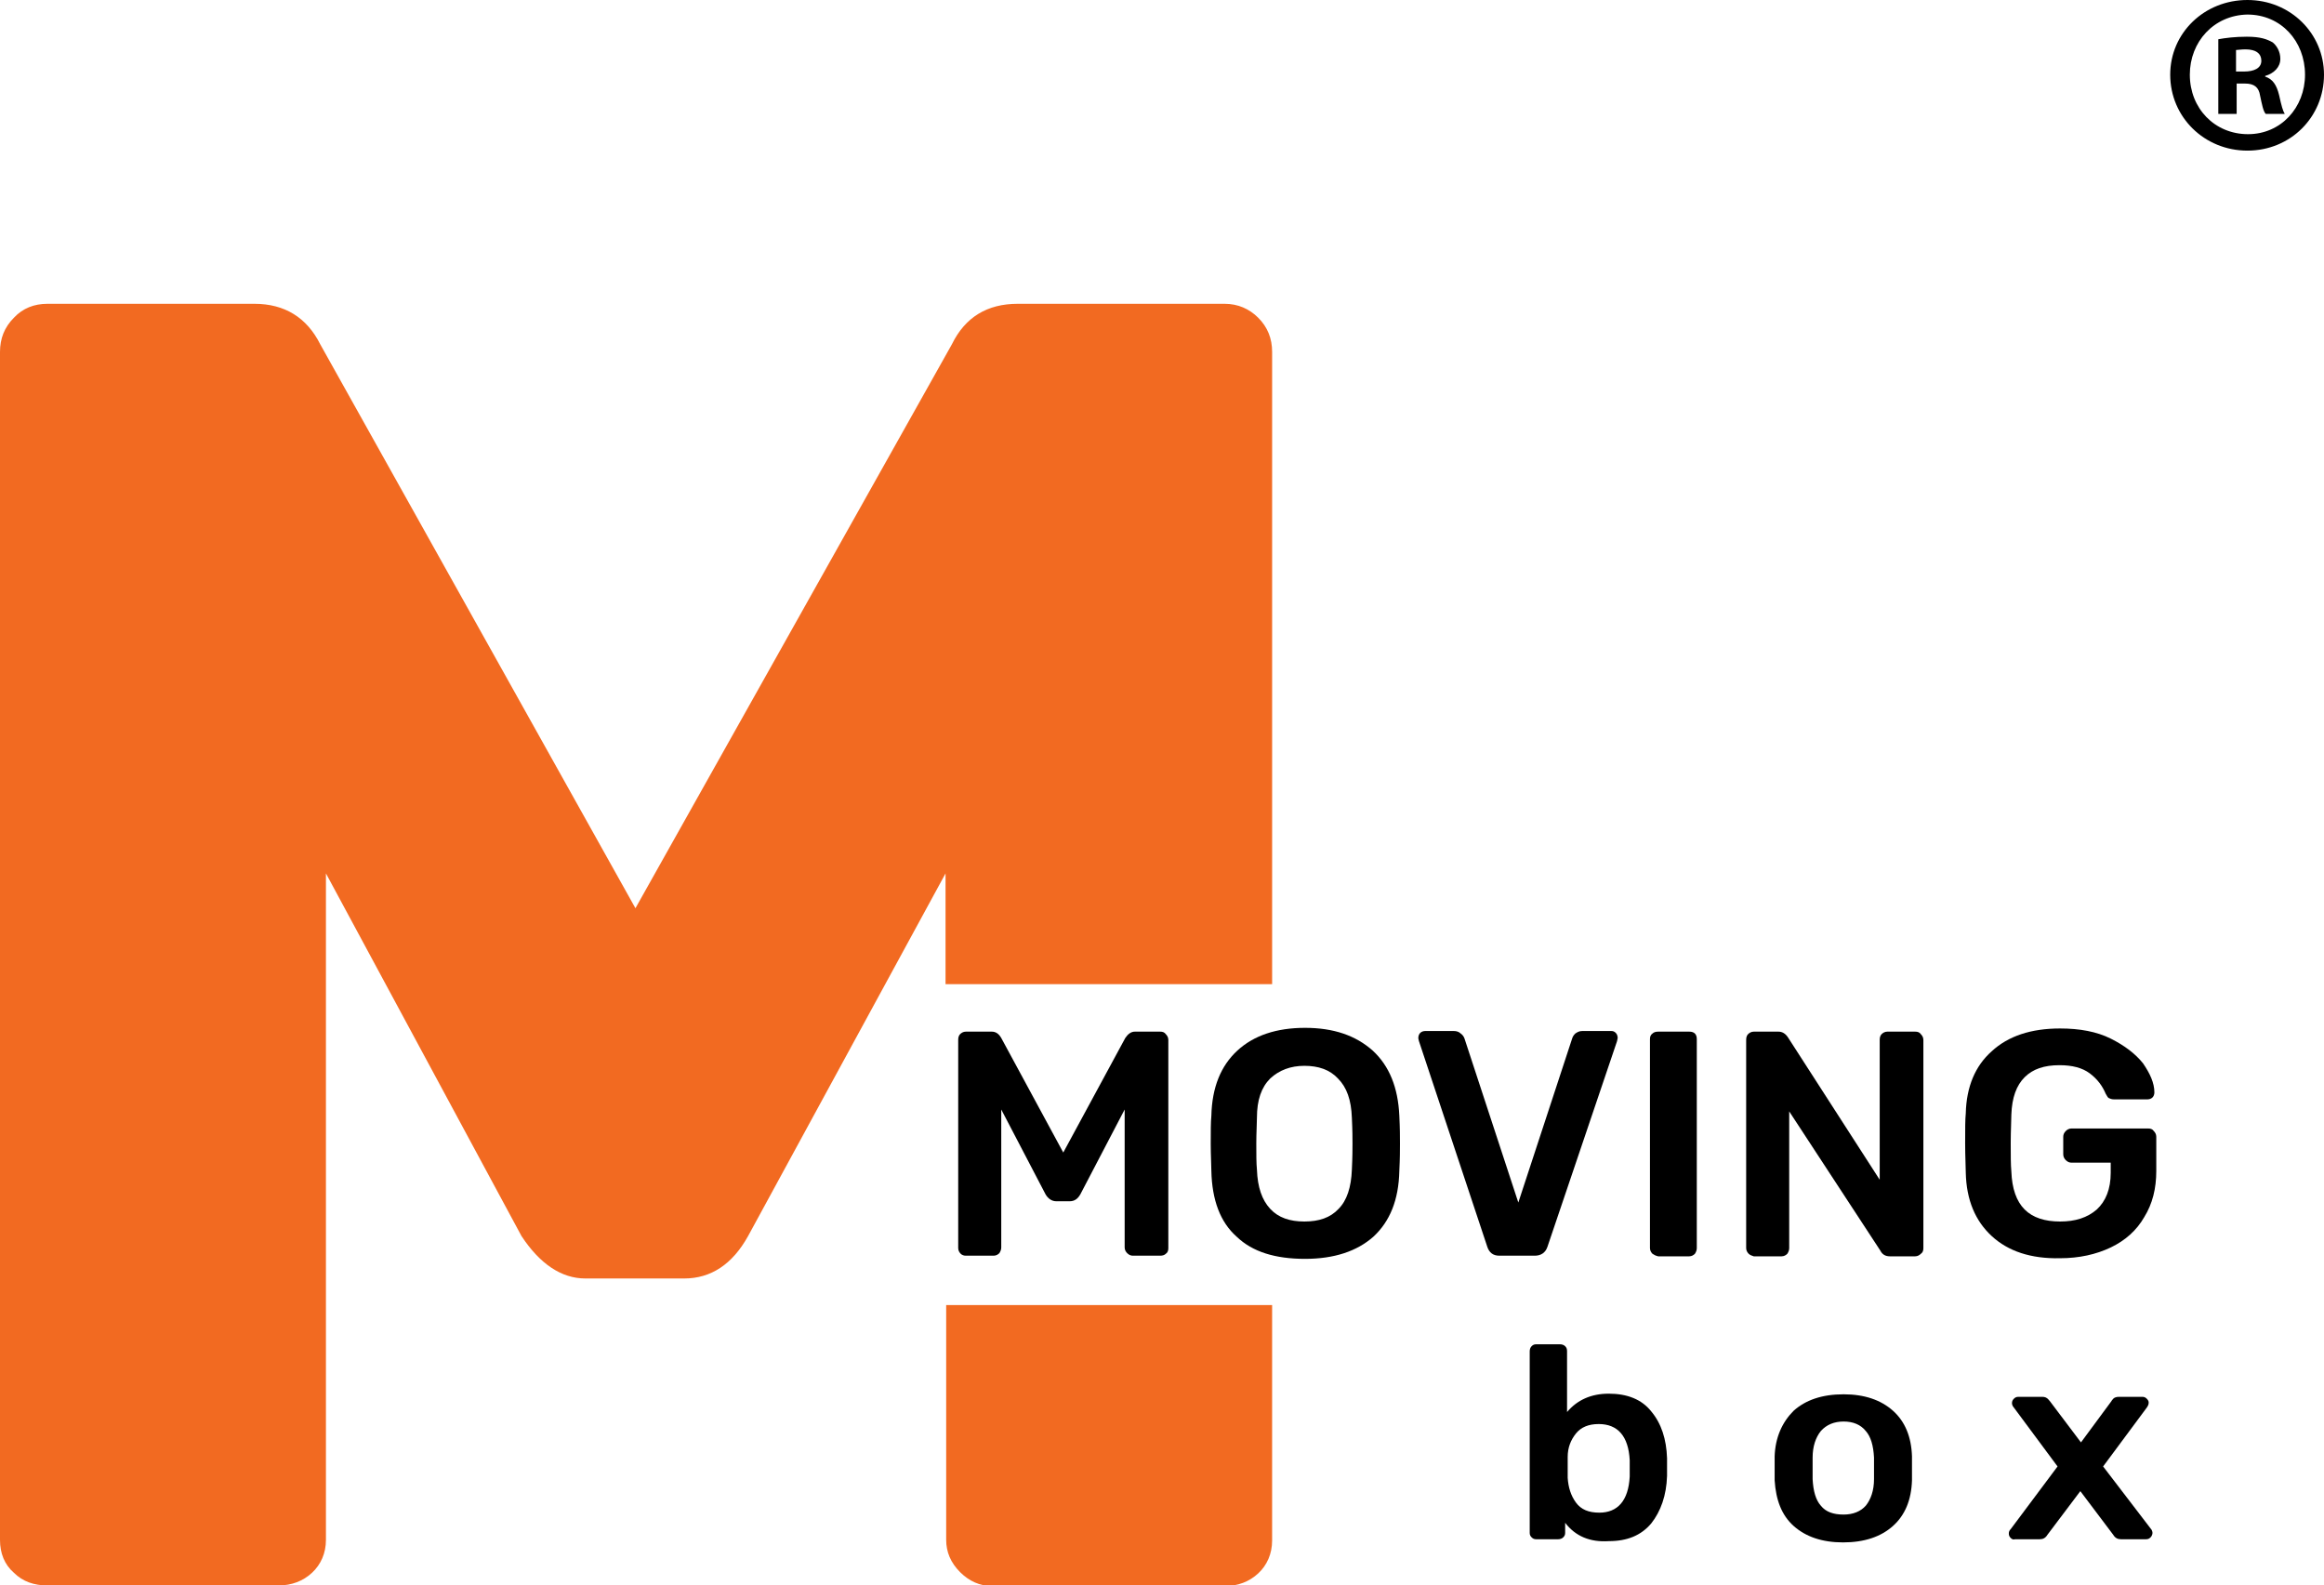<?xml version="1.0" encoding="utf-8"?>
<!-- Generator: Adobe Illustrator 22.0.0, SVG Export Plug-In . SVG Version: 6.00 Build 0)  -->
<svg version="1.1" id="Layer_1" xmlns="http://www.w3.org/2000/svg" xmlns:xlink="http://www.w3.org/1999/xlink" x="0px" y="0px"
	 viewBox="0 0 367.2 250.5" style="enable-background:new 0 0 367.2 250.5;" xml:space="preserve">
<style type="text/css">
	.st0{fill:#F26A21;}
</style>
<g>
	<g>
		<path class="st0" d="M149.5,243.3c0,1.9,0.7,3.6,2.2,5.1c1.4,1.4,3.1,2.2,5.1,2.2h36.7c2.1,0,3.9-0.7,5.3-2
			c1.4-1.3,2.2-3.1,2.2-5.2v-37.2h-51.5V243.3z"/>
		<path class="st0" d="M201,55.6c0-2.1-0.7-3.9-2.2-5.4c-1.4-1.4-3.2-2.2-5.3-2.2h-32.7c-4.8,0-8.3,2.1-10.4,6.4l-50,89.1L50.6,54.4
			c-2.1-4.2-5.6-6.4-10.4-6.4H7.5c-2.1,0-3.9,0.7-5.3,2.2C0.7,51.7,0,53.5,0,55.6v187.7c0,2.1,0.7,3.9,2.2,5.2c1.4,1.4,3.2,2,5.3,2
			H44c2.1,0,3.9-0.7,5.3-2c1.4-1.3,2.2-3.1,2.2-5.2V138l30.9,57.3c2.9,4.4,6.3,6.7,10.1,6.7h15.6c4.2,0,7.6-2.2,10.1-6.7l31.2-57.3
			v17.5H201V55.6z"/>
	</g>
	<g>
		<path d="M151.8,198.1c-0.2-0.2-0.4-0.5-0.4-0.9v-32.9c0-0.4,0.1-0.7,0.3-0.9c0.2-0.2,0.5-0.4,0.9-0.4h4.1c0.6,0,1.1,0.3,1.5,1
			l9.8,18.1l9.8-18.1c0.4-0.6,0.9-1,1.5-1h4c0.4,0,0.7,0.1,0.9,0.4c0.2,0.2,0.4,0.5,0.4,0.9v32.9c0,0.4-0.1,0.7-0.4,0.9
			c-0.2,0.2-0.5,0.3-0.9,0.3H179c-0.3,0-0.6-0.1-0.9-0.4c-0.2-0.2-0.4-0.5-0.4-0.9v-21.8l-7,13.4c-0.4,0.7-0.9,1.1-1.7,1.1h-2.1
			c-0.7,0-1.3-0.4-1.7-1.1l-7-13.4v21.8c0,0.3-0.1,0.6-0.3,0.9c-0.2,0.2-0.5,0.4-0.9,0.4h-4.4C152.3,198.4,152,198.3,151.8,198.1z"
			/>
		<path d="M195.4,195.4c-2.6-2.3-3.9-5.8-4-10.4c0-1-0.1-2.4-0.1-4.3c0-1.9,0-3.4,0.1-4.4c0.1-4.5,1.5-7.9,4.1-10.3
			c2.6-2.4,6.2-3.6,10.7-3.6c4.5,0,8,1.2,10.7,3.6c2.6,2.4,4,5.8,4.2,10.3c0.1,2,0.1,3.4,0.1,4.4c0,0.9,0,2.3-0.1,4.3
			c-0.1,4.6-1.5,8-4.1,10.4c-2.6,2.3-6.2,3.5-10.8,3.5C201.5,198.9,197.9,197.8,195.4,195.4z M211.5,191c1.3-1.3,2-3.4,2.1-6.2
			c0.1-2,0.1-3.4,0.1-4.1c0-0.8,0-2.1-0.1-4.1c-0.1-2.8-0.8-4.8-2.2-6.2c-1.3-1.4-3.1-2-5.3-2c-2.2,0-4,0.7-5.4,2
			c-1.4,1.4-2.1,3.4-2.1,6.2c0,1-0.1,2.3-0.1,4.1c0,1.7,0,3.1,0.1,4.1c0.1,2.8,0.8,4.8,2.1,6.2c1.3,1.4,3.1,2,5.4,2
			C208.4,193,210.2,192.4,211.5,191z"/>
		<path d="M235,197l-10.8-32.5c0-0.1-0.1-0.3-0.1-0.5c0-0.3,0.1-0.6,0.3-0.8c0.2-0.2,0.5-0.3,0.8-0.3h4.5c0.4,0,0.8,0.1,1.1,0.4
			c0.3,0.2,0.5,0.5,0.6,0.8l8.5,25.9l8.5-25.9c0.1-0.3,0.2-0.5,0.5-0.8c0.3-0.2,0.6-0.4,1.1-0.4h4.6c0.3,0,0.5,0.1,0.7,0.3
			c0.2,0.2,0.3,0.5,0.3,0.8l-0.1,0.5L244.5,197c-0.3,0.9-1,1.4-2,1.4h-5.6C235.9,198.4,235.3,197.9,235,197z"/>
		<path d="M261.1,198.1c-0.2-0.2-0.4-0.5-0.4-0.9v-33c0-0.4,0.1-0.7,0.4-0.9c0.2-0.2,0.5-0.3,0.9-0.3h4.9c0.4,0,0.7,0.1,0.9,0.3
			c0.2,0.2,0.3,0.5,0.3,0.9v33c0,0.3-0.1,0.6-0.3,0.9c-0.2,0.2-0.5,0.4-0.9,0.4H262C261.6,198.4,261.4,198.3,261.1,198.1z"/>
		<path d="M276.3,198.1c-0.2-0.2-0.4-0.5-0.4-0.9v-32.9c0-0.4,0.1-0.7,0.3-0.9c0.2-0.2,0.5-0.4,0.9-0.4h3.9c0.6,0,1.1,0.3,1.5,0.9
			l14.5,22.5v-22.1c0-0.4,0.1-0.7,0.3-0.9c0.2-0.2,0.5-0.4,0.9-0.4h4.4c0.4,0,0.7,0.1,0.9,0.4c0.2,0.2,0.4,0.5,0.4,0.9v32.9
			c0,0.4-0.1,0.7-0.4,0.9c-0.2,0.2-0.5,0.4-0.9,0.4h-4c-0.7,0-1.2-0.3-1.5-0.9l-14.4-22v21.6c0,0.3-0.1,0.6-0.3,0.9
			c-0.2,0.2-0.5,0.4-0.9,0.4h-4.4C276.8,198.4,276.5,198.3,276.3,198.1z"/>
		<path d="M314.7,195.3c-2.6-2.4-4-5.7-4.1-10c0-1-0.1-2.5-0.1-4.7c0-2.2,0-3.7,0.1-4.7c0.1-4.2,1.5-7.5,4.1-9.8
			c2.6-2.4,6.2-3.6,10.8-3.6c3.1,0,5.8,0.5,8,1.6c2.2,1.1,3.9,2.4,5.1,3.9c1.1,1.6,1.8,3.1,1.8,4.6c0,0.3-0.1,0.6-0.3,0.8
			c-0.2,0.2-0.5,0.3-0.8,0.3H334c-0.3,0-0.6-0.1-0.8-0.2c-0.2-0.1-0.3-0.4-0.5-0.7c-0.5-1.2-1.3-2.3-2.5-3.2
			c-1.2-0.9-2.8-1.3-4.8-1.3c-2.4,0-4.2,0.6-5.5,1.9c-1.3,1.3-2,3.2-2.1,5.9c0,1-0.1,2.5-0.1,4.5c0,2,0,3.4,0.1,4.5
			c0.1,2.7,0.8,4.7,2.1,6c1.3,1.3,3.2,1.9,5.6,1.9c2.4,0,4.3-0.6,5.8-1.9c1.4-1.3,2.2-3.2,2.2-5.8v-1.6h-6.2c-0.3,0-0.6-0.1-0.9-0.4
			c-0.2-0.2-0.4-0.5-0.4-0.9v-2.8c0-0.3,0.1-0.6,0.4-0.9c0.2-0.2,0.5-0.4,0.9-0.4h12.1c0.4,0,0.7,0.1,0.9,0.4
			c0.2,0.2,0.4,0.5,0.4,0.9v5.4c0,2.8-0.6,5.2-1.9,7.3c-1.2,2.1-3,3.7-5.3,4.8c-2.3,1.1-5,1.7-8,1.7
			C320.9,198.9,317.3,197.7,314.7,195.3z"/>
	</g>
	<g>
		<path d="M247.3,240.6v1.6c0,0.3-0.1,0.5-0.3,0.7c-0.2,0.2-0.5,0.3-0.8,0.3h-3.5c-0.3,0-0.5-0.1-0.7-0.3c-0.2-0.2-0.3-0.4-0.3-0.7
			v-28.7c0-0.3,0.1-0.6,0.3-0.8c0.2-0.2,0.4-0.3,0.7-0.3h3.8c0.3,0,0.6,0.1,0.8,0.3c0.2,0.2,0.3,0.4,0.3,0.8v9.6
			c1.6-1.9,3.8-2.9,6.6-2.9c2.9,0,5.2,0.9,6.7,2.8c1.6,1.9,2.4,4.4,2.5,7.4c0,0.3,0,0.8,0,1.4c0,0.6,0,1.1,0,1.4
			c-0.1,3.1-1,5.6-2.5,7.5c-1.6,1.9-3.8,2.8-6.7,2.8C251.2,243.7,248.9,242.7,247.3,240.6z M257.5,233.3c0-0.3,0-0.7,0-1.3
			c0-0.6,0-1,0-1.3c-0.2-3.8-1.9-5.7-4.9-5.7c-1.6,0-2.8,0.5-3.6,1.5c-0.8,1-1.3,2.2-1.3,3.7c0,0.3,0,0.9,0,1.7c0,0.8,0,1.3,0,1.6
			c0.1,1.5,0.5,2.8,1.3,3.9c0.8,1.1,2,1.6,3.7,1.6C255.6,239,257.3,237.1,257.5,233.3z"/>
		<path d="M283.4,241.1c-1.9-1.7-2.8-4.1-3-7.2l0-1.9l0-1.9c0.1-3,1.2-5.4,3-7.2c1.9-1.7,4.5-2.6,7.9-2.6c3.3,0,5.9,0.9,7.8,2.6
			c1.9,1.7,2.9,4.1,3,7.2c0,0.3,0,1,0,1.9c0,0.9,0,1.6,0,1.9c-0.1,3.1-1.1,5.5-3,7.2c-1.9,1.7-4.5,2.6-7.9,2.6
			C287.9,243.7,285.3,242.8,283.4,241.1z M294.8,237.9c0.8-1,1.3-2.4,1.3-4.2c0-0.3,0-0.9,0-1.7c0-0.8,0-1.4,0-1.7
			c-0.1-1.9-0.5-3.3-1.3-4.2c-0.8-1-2-1.5-3.5-1.5c-1.5,0-2.7,0.5-3.6,1.5c-0.8,1-1.3,2.4-1.3,4.2l0,1.7l0,1.7
			c0.1,1.9,0.5,3.3,1.3,4.2c0.8,1,2,1.4,3.6,1.4C292.8,239.3,294,238.8,294.8,237.9z"/>
		<path d="M317.7,243c-0.2-0.2-0.3-0.4-0.3-0.7s0.1-0.5,0.3-0.7l7.4-9.9l-6.9-9.3c-0.2-0.2-0.3-0.5-0.3-0.7c0-0.3,0.1-0.5,0.3-0.7
			c0.2-0.2,0.4-0.3,0.7-0.3h3.8c0.3,0,0.6,0.1,0.7,0.2c0.2,0.1,0.3,0.3,0.5,0.5l4.9,6.5l4.8-6.5c0,0,0.1-0.2,0.3-0.4
			c0.2-0.2,0.5-0.3,0.9-0.3h3.7c0.3,0,0.5,0.1,0.7,0.3c0.2,0.2,0.3,0.4,0.3,0.6c0,0.3-0.1,0.5-0.3,0.8l-6.9,9.3l7.5,9.8
			c0.2,0.2,0.3,0.5,0.3,0.7s-0.1,0.5-0.3,0.7c-0.2,0.2-0.4,0.3-0.7,0.3h-4c-0.5,0-0.9-0.2-1.2-0.7l-5.2-6.9l-5.2,6.9
			c-0.3,0.5-0.7,0.7-1.2,0.7h-3.9C318.1,243.3,317.9,243.2,317.7,243z"/>
	</g>
	<g>
		<path d="M367.2,11.8c0,6.7-5.3,12-12.1,12c-6.8,0-12.2-5.3-12.2-12c0-6.6,5.4-11.8,12.2-11.8C361.9,0,367.2,5.3,367.2,11.8z
			 M346,11.8c0,5.3,3.9,9.4,9.2,9.4c5.2,0,9-4.2,9-9.4c0-5.3-3.8-9.5-9.1-9.5C349.8,2.4,346,6.6,346,11.8z M353.2,18h-2.7V6.2
			c1.1-0.2,2.6-0.4,4.5-0.4c2.2,0,3.2,0.4,4.1,0.9c0.6,0.5,1.2,1.4,1.2,2.6c0,1.3-1,2.3-2.4,2.7v0.1c1.2,0.4,1.8,1.3,2.2,2.9
			c0.4,1.8,0.6,2.5,0.9,3h-3c-0.4-0.4-0.6-1.5-0.9-2.9c-0.2-1.3-0.9-1.9-2.4-1.9h-1.3V18z M353.3,11.3h1.3c1.5,0,2.7-0.5,2.7-1.7
			c0-1.1-0.8-1.8-2.5-1.8c-0.7,0-1.2,0.1-1.5,0.1V11.3z"/>
	</g>
</g>
<g>
</g>
<g>
</g>
<g>
</g>
<g>
</g>
<g>
</g>
<g>
</g>
</svg>
